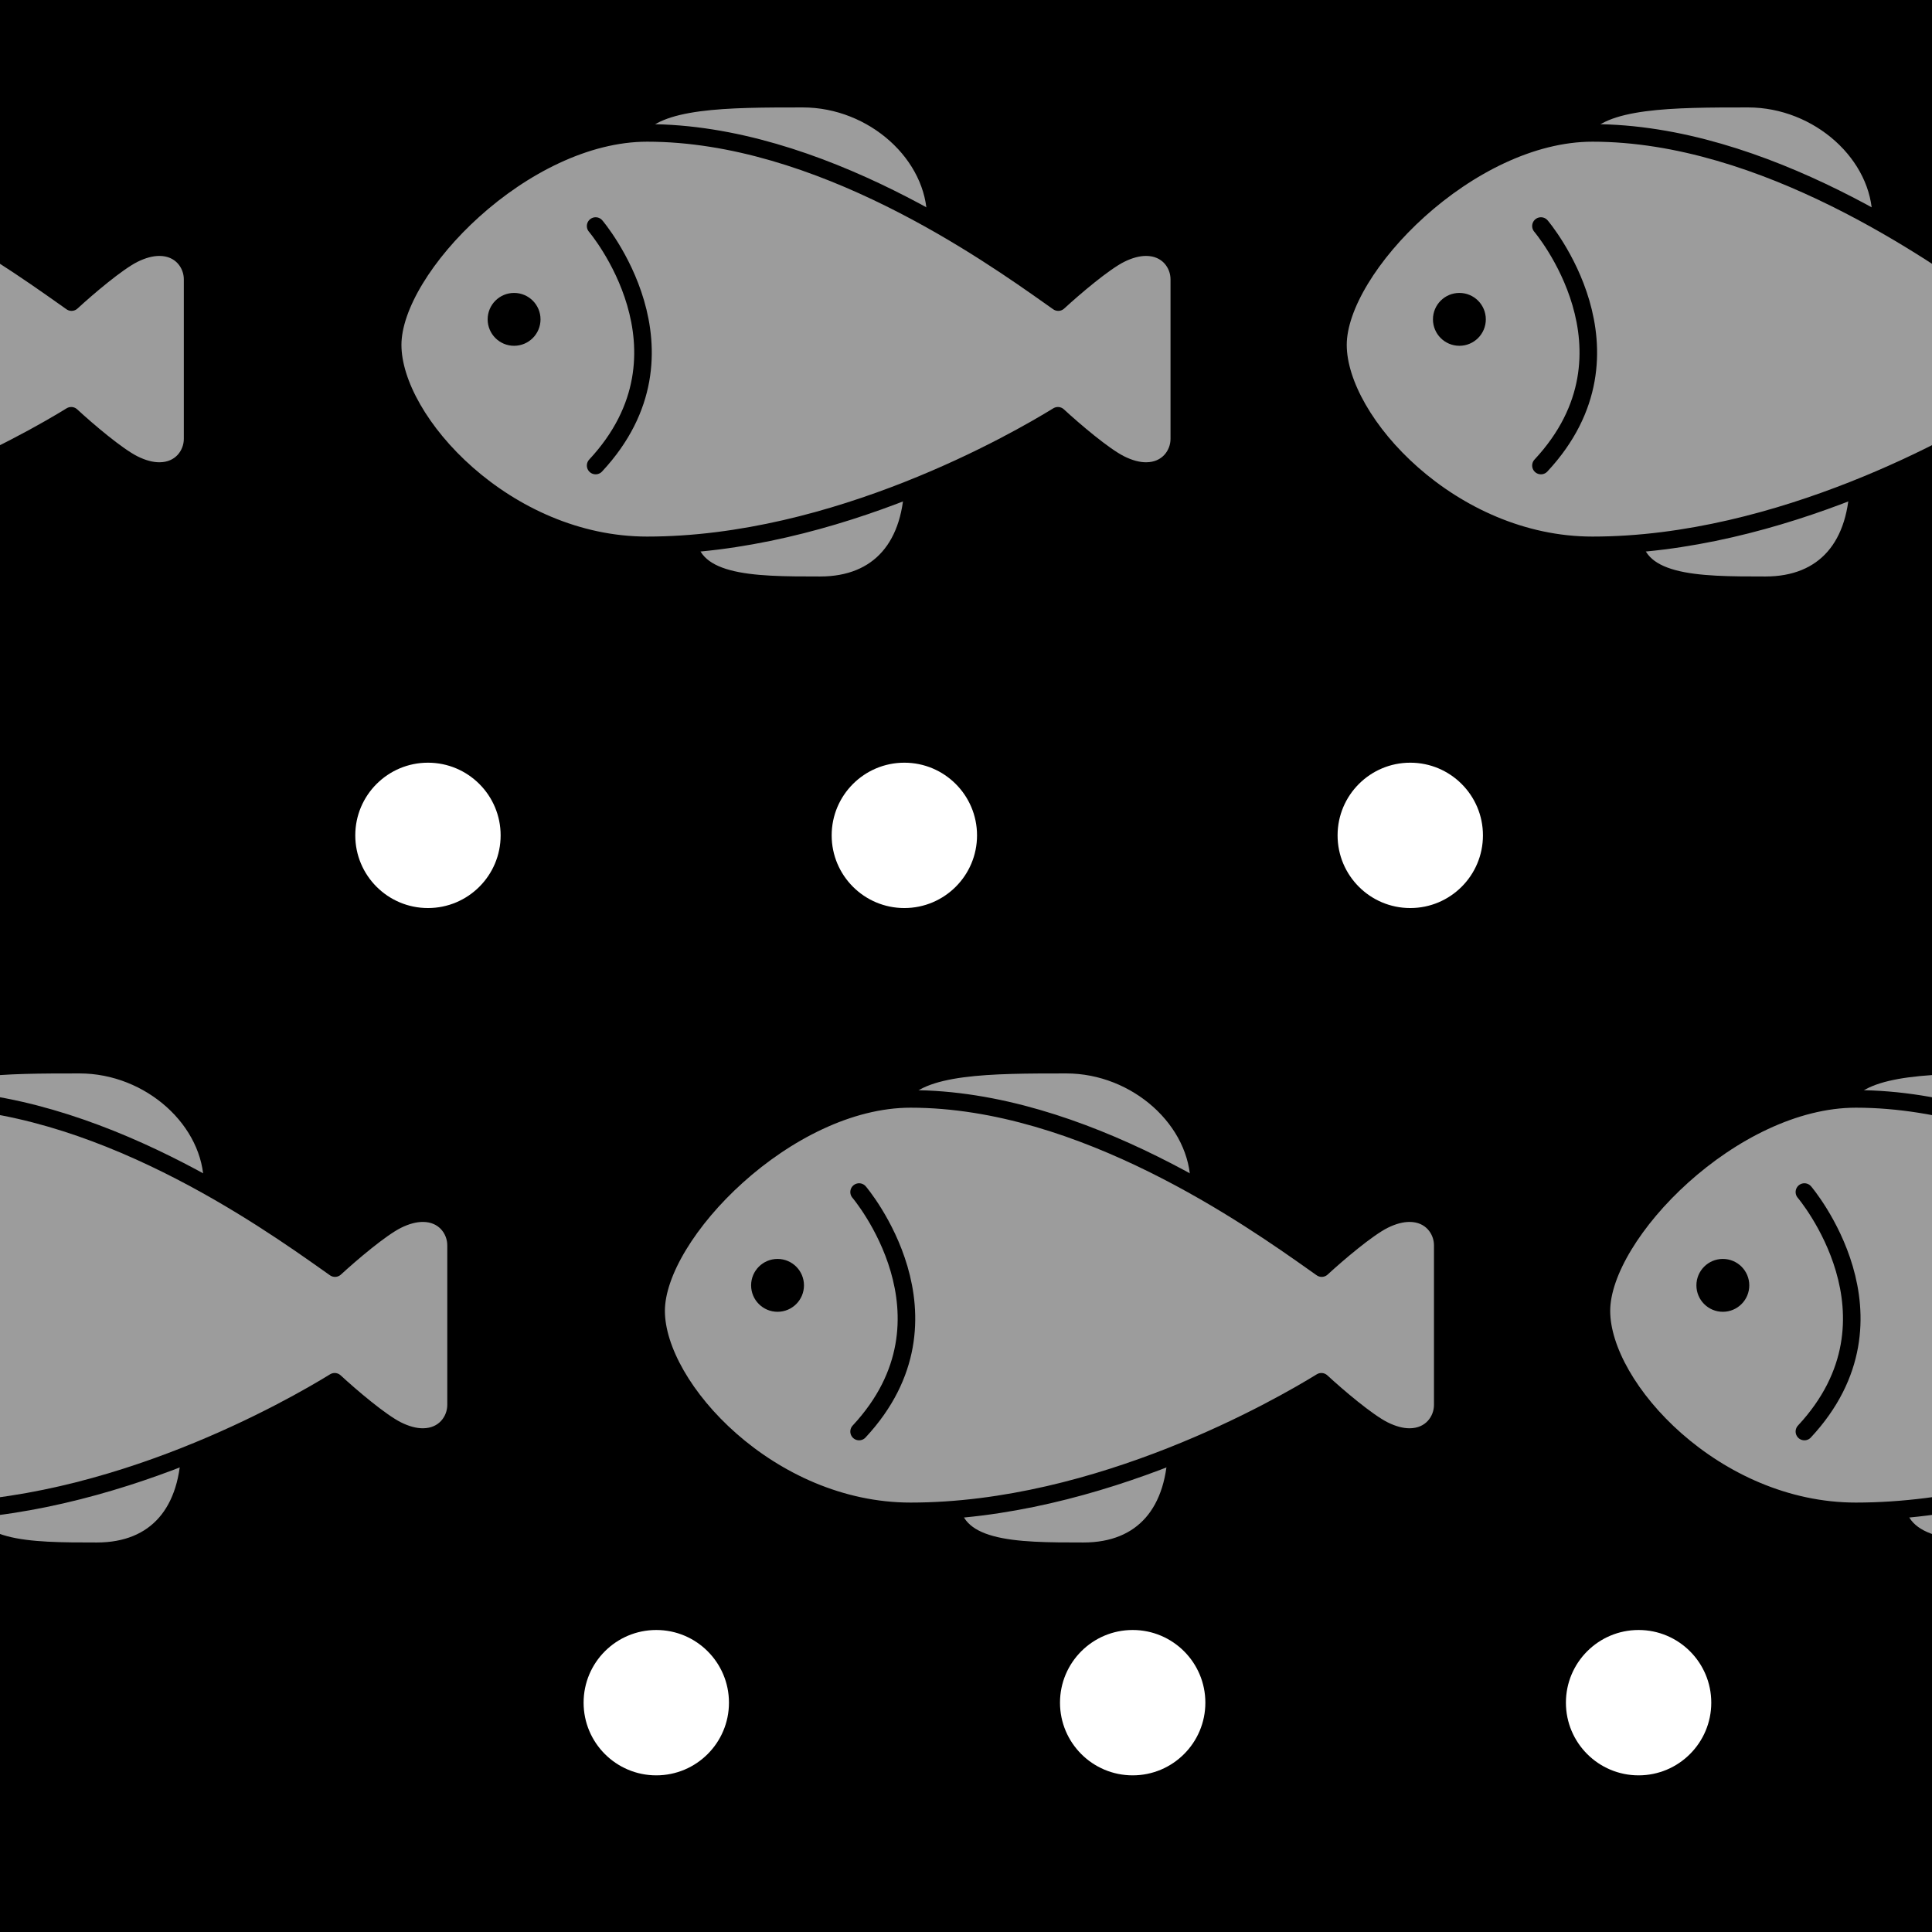 <?xml version="1.0" encoding="utf-8"?>
<!-- Generator: Adobe Illustrator 16.0.0, SVG Export Plug-In . SVG Version: 6.00 Build 0)  -->
<!DOCTYPE svg PUBLIC "-//W3C//DTD SVG 1.1//EN" "http://www.w3.org/Graphics/SVG/1.1/DTD/svg11.dtd">
<svg version="1.1" xmlns="http://www.w3.org/2000/svg" xmlns:xlink="http://www.w3.org/1999/xlink" x="0px" y="0px" width="220px"
	 height="220px" viewBox="0 0 220 220" enable-background="new 0 0 220 220" xml:space="preserve">
<rect x="0" y="0" width="220" height="220" fill="#333333" stroke="none"/>
<g id="bg" display="none">
</g>
<g id="Layer_3">
</g>
<g id="Layer_1">
	<g>
		<defs>
			<rect id="SVGID_29_" x="-3090.076" y="-1800" width="220" height="220"/>
		</defs>
		<clipPath id="SVGID_2_">
			<use xlink:href="#SVGID_29_"  overflow="visible"/>
		</clipPath>
	</g>
	<g>
		<defs>
			<rect id="SVGID_31_" x="-1890.076" y="-1800" width="220" height="220"/>
		</defs>
		<clipPath id="SVGID_4_">
			<use xlink:href="#SVGID_31_"  overflow="visible"/>
		</clipPath>
	</g>
	<g>
		<defs>
			<rect id="SVGID_33_" x="-1290.076" y="-1800" width="220" height="220"/>
		</defs>
		<clipPath id="SVGID_6_">
			<use xlink:href="#SVGID_33_"  overflow="visible"/>
		</clipPath>
	</g>
	<g>
		<defs>
			<rect id="SVGID_35_" x="-1590.076" y="-1800" width="220" height="220"/>
		</defs>
		<clipPath id="SVGID_8_">
			<use xlink:href="#SVGID_35_"  overflow="visible"/>
		</clipPath>
	</g>
	<g>
		<defs>
			<rect id="SVGID_37_" x="-2790.076" y="-1800" width="220" height="220"/>
		</defs>
		<clipPath id="SVGID_10_">
			<use xlink:href="#SVGID_37_"  overflow="visible"/>
		</clipPath>
	</g>
	<g>
		<defs>
			<rect id="SVGID_39_" x="-2190.076" y="-1800" width="220" height="220"/>
		</defs>
		<clipPath id="SVGID_12_">
			<use xlink:href="#SVGID_39_"  overflow="visible"/>
		</clipPath>
	</g>
	<g>
		<defs>
			<rect id="SVGID_515_" width="220" height="220"/>
		</defs>
		<clipPath id="SVGID_14_">
			<use xlink:href="#SVGID_515_"  overflow="visible"/>
		</clipPath>
		<rect clip-path="url(#SVGID_14_)" width="220" height="220"/>
		<g clip-path="url(#SVGID_14_)">
			
				<path fill="#9C9C9C" stroke="#000000" stroke-width="2" stroke-linecap="round" stroke-linejoin="round" stroke-miterlimit="10" d="
				M201.028,66.646c6.741,0,10.604-4.417,10.604-12.121c0-0.837-0.678-1.515-1.515-1.515c-0.836,0-21.887,6.059-22.726,6.059
				c-0.835,0-1.515,0.679-1.515,1.516C185.878,66.646,193.238,66.646,201.028,66.646z"/>
			
				<path fill="#9C9C9C" stroke="#000000" stroke-width="2" stroke-linecap="round" stroke-linejoin="round" stroke-miterlimit="10" d="
				M180.042,14.855c2.353-3.622,10.484-3.622,19.019-3.622c8.067,0,15.146,6.372,15.146,13.636v0c0,0.835-3.029,0-3.029,0v0h-32.101
				C179.077,24.869,179.602,15.534,180.042,14.855z"/>
			
				<path fill="#9C9C9C" stroke="#000000" stroke-width="2" stroke-linecap="round" stroke-linejoin="round" stroke-miterlimit="10" d="
				M152.356,39.274c0-8.784,14.944-24.14,28.976-24.14c19.574,0,38.773,13.578,45.998,18.688c0.296,0.209,0.564,0.404,0.817,0.578
				c1.834-1.688,5.184-4.536,7.047-5.471c1.046-0.521,2.04-0.787,2.951-0.787c2.462,0,3.787,1.884,3.787,3.657v18.183
				c0,1.772-1.325,3.658-3.787,3.658c-0.911,0-1.905-0.265-2.951-0.79c-1.875-0.938-5.258-3.818-7.084-5.504
				c-4.758,2.931-25.28,14.754-46.778,14.754C165.289,62.102,152.356,48.059,152.356,39.274z"/>
			<path fill="none" stroke="#000000" stroke-width="2" stroke-linecap="round" stroke-linejoin="round" stroke-miterlimit="10" d="
				M175.47,25.74c0,0,12.136,14.245,0,27.271"/>
			<circle cx="166.183" cy="36.366" r="3.01"/>
		</g>
		<g clip-path="url(#SVGID_14_)">
			
				<path fill="#9C9C9C" stroke="#000000" stroke-width="2" stroke-linecap="round" stroke-linejoin="round" stroke-miterlimit="10" d="
				M93.384,66.646c6.742,0,10.605-4.417,10.605-12.121c0-0.837-0.678-1.515-1.515-1.515c-0.836,0-21.887,6.059-22.726,6.059
				c-0.835,0-1.515,0.679-1.515,1.516C78.234,66.646,85.594,66.646,93.384,66.646z"/>
			
				<path fill="#9C9C9C" stroke="#000000" stroke-width="2" stroke-linecap="round" stroke-linejoin="round" stroke-miterlimit="10" d="
				M72.398,14.855c2.353-3.622,10.484-3.622,19.019-3.622c8.067,0,15.146,6.372,15.146,13.636v0c0,0.835-3.028,0-3.028,0v0H71.434
				C71.434,24.869,71.958,15.534,72.398,14.855z"/>
			
				<path fill="#9C9C9C" stroke="#000000" stroke-width="2" stroke-linecap="round" stroke-linejoin="round" stroke-miterlimit="10" d="
				M44.713,39.274c0-8.784,14.944-24.14,28.976-24.14c19.574,0,38.773,13.578,45.998,18.688c0.296,0.209,0.564,0.404,0.817,0.578
				c1.834-1.688,5.184-4.536,7.046-5.471c1.046-0.521,2.041-0.787,2.952-0.787c2.462,0,3.787,1.884,3.787,3.657v18.183
				c0,1.772-1.325,3.658-3.787,3.658c-0.911,0-1.905-0.265-2.952-0.79c-1.875-0.938-5.257-3.818-7.083-5.504
				c-4.758,2.931-25.28,14.754-46.778,14.754C57.646,62.102,44.713,48.059,44.713,39.274z"/>
			<path fill="none" stroke="#000000" stroke-width="2" stroke-linecap="round" stroke-linejoin="round" stroke-miterlimit="10" d="
				M67.826,25.74c0,0,12.136,14.245,0,27.271"/>
			<circle cx="58.54" cy="36.366" r="3.01"/>
		</g>
		<g clip-path="url(#SVGID_14_)">
			
				<path fill="#9C9C9C" stroke="#000000" stroke-width="2" stroke-linecap="round" stroke-linejoin="round" stroke-miterlimit="10" d="
				M-67.644,39.274c0-8.784,14.944-24.14,28.976-24.14c19.574,0,38.773,13.578,45.998,18.688c0.296,0.209,0.564,0.404,0.817,0.578
				c1.834-1.688,5.184-4.536,7.047-5.471c1.046-0.521,2.04-0.787,2.951-0.787c2.462,0,3.787,1.884,3.787,3.657v18.183
				c0,1.772-1.325,3.658-3.787,3.658c-0.911,0-1.905-0.265-2.951-0.79c-1.875-0.938-5.258-3.818-7.084-5.504
				c-4.758,2.931-25.28,14.754-46.778,14.754C-54.711,62.102-67.644,48.059-67.644,39.274z"/>
		</g>
		<g clip-path="url(#SVGID_14_)">
			
				<path fill="#9C9C9C" stroke="#000000" stroke-width="2" stroke-linecap="round" stroke-linejoin="round" stroke-miterlimit="10" d="
				M231.028,176.646c6.741,0,10.604-4.417,10.604-12.121c0-0.837-0.678-1.515-1.515-1.515c-0.836,0-21.887,6.059-22.726,6.059
				c-0.835,0-1.515,0.679-1.515,1.516C215.878,176.646,223.238,176.646,231.028,176.646z"/>
			
				<path fill="#9C9C9C" stroke="#000000" stroke-width="2" stroke-linecap="round" stroke-linejoin="round" stroke-miterlimit="10" d="
				M210.042,124.855c2.353-3.622,10.484-3.622,19.019-3.622c8.067,0,15.146,6.372,15.146,13.636v0c0,0.835-3.029,0-3.029,0v0
				h-32.101C209.077,134.869,209.602,125.534,210.042,124.855z"/>
			
				<path fill="#9C9C9C" stroke="#000000" stroke-width="2" stroke-linecap="round" stroke-linejoin="round" stroke-miterlimit="10" d="
				M182.356,149.274c0-8.784,14.944-24.14,28.976-24.14c19.574,0,38.773,13.578,45.998,18.688c0.296,0.209,0.564,0.404,0.817,0.578
				c1.834-1.688,5.184-4.536,7.047-5.471c1.046-0.521,2.04-0.787,2.951-0.787c2.462,0,3.787,1.884,3.787,3.657v18.183
				c0,1.772-1.325,3.658-3.787,3.658c-0.911,0-1.905-0.265-2.951-0.79c-1.875-0.938-5.258-3.818-7.084-5.504
				c-4.758,2.931-25.28,14.754-46.778,14.754C195.289,172.102,182.356,158.059,182.356,149.274z"/>
			<path fill="none" stroke="#000000" stroke-width="2" stroke-linecap="round" stroke-linejoin="round" stroke-miterlimit="10" d="
				M205.47,135.74c0,0,12.136,14.245,0,27.271"/>
			<circle cx="196.183" cy="146.366" r="3.01"/>
		</g>
		<g clip-path="url(#SVGID_14_)">
			
				<path fill="#9C9C9C" stroke="#000000" stroke-width="2" stroke-linecap="round" stroke-linejoin="round" stroke-miterlimit="10" d="
				M123.384,176.646c6.742,0,10.605-4.417,10.605-12.121c0-0.837-0.678-1.515-1.515-1.515c-0.836,0-21.887,6.059-22.726,6.059
				c-0.835,0-1.515,0.679-1.515,1.516C108.234,176.646,115.594,176.646,123.384,176.646z"/>
			
				<path fill="#9C9C9C" stroke="#000000" stroke-width="2" stroke-linecap="round" stroke-linejoin="round" stroke-miterlimit="10" d="
				M102.398,124.855c2.353-3.622,10.484-3.622,19.019-3.622c8.067,0,15.146,6.372,15.146,13.636v0c0,0.835-3.028,0-3.028,0v0
				h-32.102C101.434,134.869,101.958,125.534,102.398,124.855z"/>
			
				<path fill="#9C9C9C" stroke="#000000" stroke-width="2" stroke-linecap="round" stroke-linejoin="round" stroke-miterlimit="10" d="
				M74.713,149.274c0-8.784,14.944-24.14,28.976-24.14c19.574,0,38.773,13.578,45.998,18.688c0.296,0.209,0.564,0.404,0.817,0.578
				c1.834-1.688,5.184-4.536,7.046-5.471c1.046-0.521,2.041-0.787,2.952-0.787c2.462,0,3.787,1.884,3.787,3.657v18.183
				c0,1.772-1.325,3.658-3.787,3.658c-0.911,0-1.905-0.265-2.952-0.79c-1.875-0.938-5.257-3.818-7.083-5.504
				c-4.758,2.931-25.28,14.754-46.778,14.754C87.646,172.102,74.713,158.059,74.713,149.274z"/>
			<path fill="none" stroke="#000000" stroke-width="2" stroke-linecap="round" stroke-linejoin="round" stroke-miterlimit="10" d="
				M97.826,135.74c0,0,12.136,14.245,0,27.271"/>
			<circle cx="88.54" cy="146.366" r="3.01"/>
		</g>
		<g clip-path="url(#SVGID_14_)">
			
				<path fill="#9C9C9C" stroke="#000000" stroke-width="2" stroke-linecap="round" stroke-linejoin="round" stroke-miterlimit="10" d="
				M11.028,176.646c6.741,0,10.604-4.417,10.604-12.121c0-0.837-0.678-1.515-1.515-1.515c-0.836,0-21.887,6.059-22.726,6.059
				c-0.835,0-1.515,0.679-1.515,1.516C-4.122,176.646,3.238,176.646,11.028,176.646z"/>
			
				<path fill="#9C9C9C" stroke="#000000" stroke-width="2" stroke-linecap="round" stroke-linejoin="round" stroke-miterlimit="10" d="
				M-9.958,124.855c2.353-3.622,10.484-3.622,19.019-3.622c8.067,0,15.146,6.372,15.146,13.636v0c0,0.835-3.029,0-3.029,0v0h-32.101
				C-10.923,134.869-10.398,125.534-9.958,124.855z"/>
			
				<path fill="#9C9C9C" stroke="#000000" stroke-width="2" stroke-linecap="round" stroke-linejoin="round" stroke-miterlimit="10" d="
				M-37.644,149.274c0-8.784,14.944-24.14,28.976-24.14c19.574,0,38.773,13.578,45.998,18.688c0.296,0.209,0.564,0.404,0.817,0.578
				c1.834-1.688,5.184-4.536,7.047-5.471c1.046-0.521,2.04-0.787,2.951-0.787c2.462,0,3.787,1.884,3.787,3.657v18.183
				c0,1.772-1.325,3.658-3.787,3.658c-0.911,0-1.905-0.265-2.951-0.79c-1.875-0.938-5.258-3.818-7.084-5.504
				c-4.758,2.931-25.28,14.754-46.778,14.754C-24.711,172.102-37.644,158.059-37.644,149.274z"/>
		</g>
		
			<circle clip-path="url(#SVGID_14_)" fill="#FFFFFF" stroke="#000000" stroke-width="2" stroke-linecap="round" stroke-linejoin="round" stroke-miterlimit="10" cx="160.589" cy="95.125" r="9.276"/>
		
			<circle clip-path="url(#SVGID_14_)" fill="#FFFFFF" stroke="#000000" stroke-width="2" stroke-linecap="round" stroke-linejoin="round" stroke-miterlimit="10" cx="48.732" cy="95.125" r="9.276"/>
		
			<circle clip-path="url(#SVGID_14_)" fill="#FFFFFF" stroke="#000000" stroke-width="2" stroke-linecap="round" stroke-linejoin="round" stroke-miterlimit="10" cx="186.589" cy="193.886" r="9.276"/>
		
			<circle clip-path="url(#SVGID_14_)" fill="#FFFFFF" stroke="#000000" stroke-width="2" stroke-linecap="round" stroke-linejoin="round" stroke-miterlimit="10" cx="74.732" cy="193.886" r="9.276"/>
		
			<circle clip-path="url(#SVGID_14_)" fill="#FFFFFF" stroke="#000000" stroke-width="2" stroke-linecap="round" stroke-linejoin="round" stroke-miterlimit="10" cx="102.98" cy="95.125" r="9.276"/>
		
			<circle clip-path="url(#SVGID_14_)" fill="#FFFFFF" stroke="#000000" stroke-width="2" stroke-linecap="round" stroke-linejoin="round" stroke-miterlimit="10" cx="128.98" cy="193.886" r="9.276"/>
	</g>
</g>
</svg>
